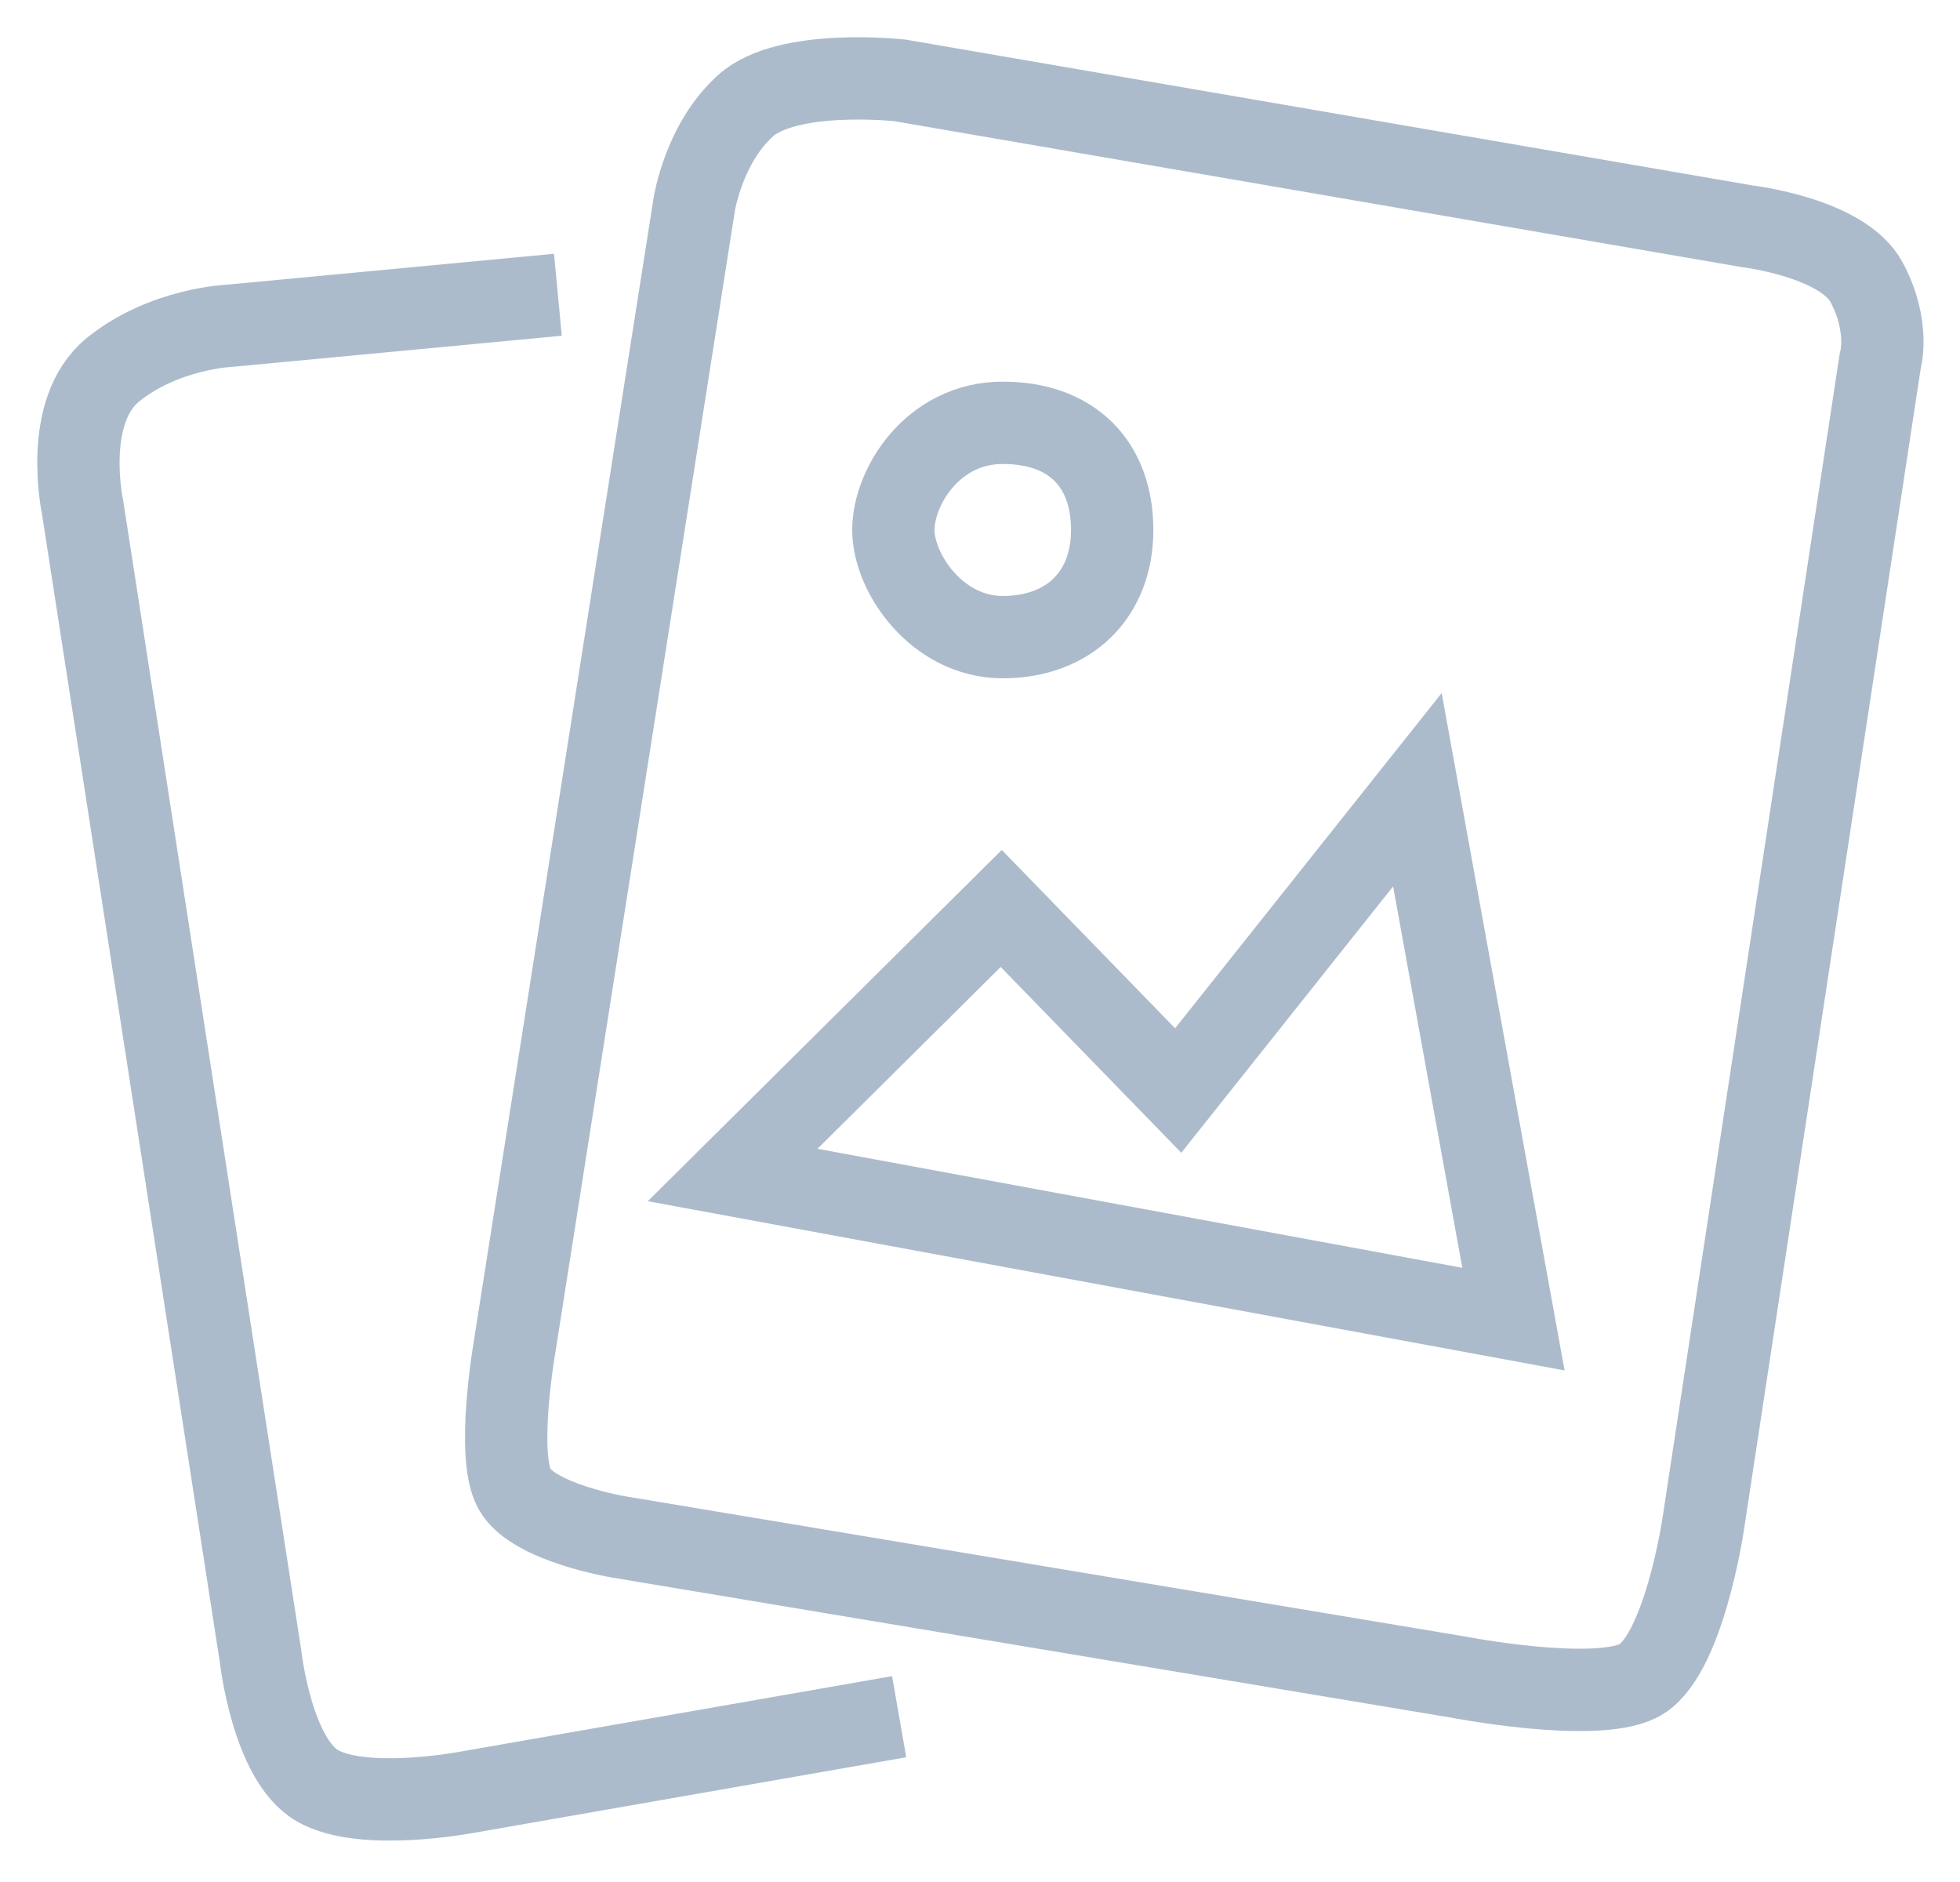 <svg width="25" height="24" viewBox="0 0 25 24" fill="none" xmlns="http://www.w3.org/2000/svg">
<g opacity="0.65">
<path fill-rule="evenodd" clip-rule="evenodd" d="M11.478 1.025L22.288 2.886C22.288 2.886 23.508 3.031 23.81 3.602C24.113 4.173 23.982 4.607 23.982 4.607L21.725 19.433C21.725 19.433 21.472 21.153 20.894 21.436C20.316 21.72 18.588 21.385 18.588 21.385L7.894 19.6C7.894 19.6 6.803 19.42 6.563 18.99C6.323 18.56 6.563 17.18 6.563 17.18L8.855 2.607C8.855 2.607 8.976 1.825 9.512 1.346C10.048 0.866 11.478 1.025 11.478 1.025Z" stroke="#8097B1" stroke-width="1.05"/>
<path fill-rule="evenodd" clip-rule="evenodd" d="M9.345 14.984L19.304 16.822L18.079 10.071L15.028 13.907L12.771 11.585L9.345 14.984Z" stroke="#8097B1" stroke-width="1.05"/>
<path d="M7.116 3.759L2.932 4.154C2.932 4.154 2.097 4.186 1.443 4.713C0.79 5.241 1.052 6.46 1.052 6.46L3.323 21.119C3.323 21.119 3.468 22.437 4.048 22.772C4.627 23.107 5.943 22.858 5.943 22.858L11.469 21.892" stroke="#8097B1" stroke-width="1.05"/>
<path fill-rule="evenodd" clip-rule="evenodd" d="M14.186 6.759C14.186 5.925 13.681 5.392 12.79 5.392C11.9 5.392 11.395 6.207 11.395 6.759C11.395 7.31 11.954 8.125 12.79 8.125C13.627 8.125 14.186 7.592 14.186 6.759Z" stroke="#8097B1" stroke-width="1.05"/>
</g>
</svg>

